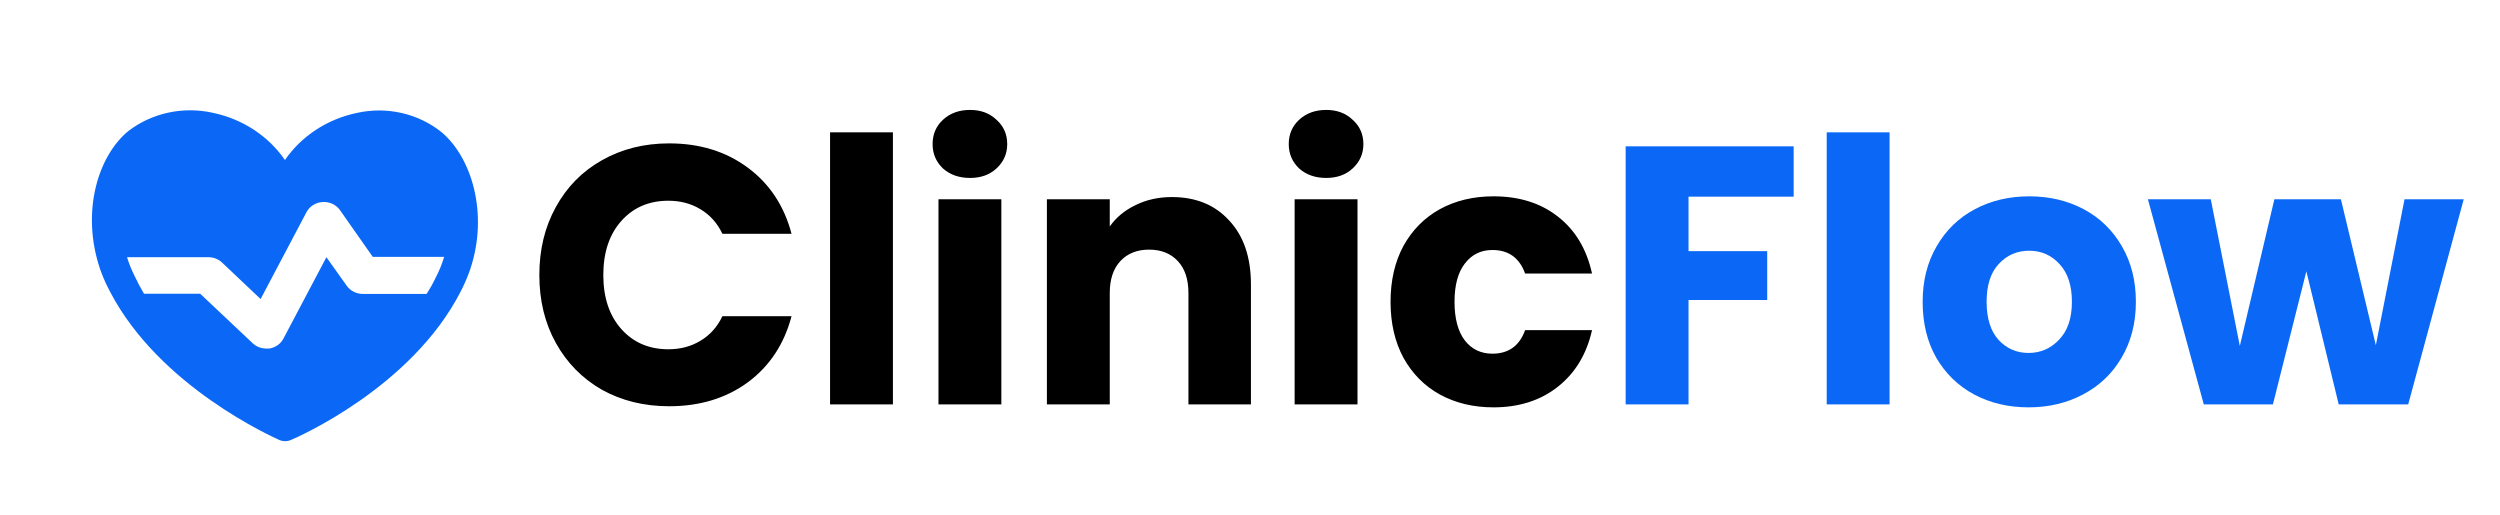 <svg width="136" height="28" viewBox="0 0 136 28" fill="none" xmlns="http://www.w3.org/2000/svg">
<path d="M29.34 14.96C29.34 13.573 29.64 12.34 30.24 11.26C30.84 10.167 31.674 9.32 32.74 8.72C33.82 8.107 35.04 7.8 36.4 7.8C38.067 7.8 39.493 8.24 40.68 9.12C41.867 10 42.66 11.2 43.06 12.72H39.3C39.02 12.133 38.62 11.687 38.1 11.38C37.593 11.073 37.014 10.92 36.36 10.92C35.307 10.92 34.453 11.287 33.8 12.02C33.147 12.753 32.82 13.733 32.82 14.96C32.82 16.187 33.147 17.167 33.8 17.9C34.453 18.633 35.307 19 36.36 19C37.014 19 37.593 18.847 38.1 18.54C38.62 18.233 39.02 17.787 39.3 17.2H43.06C42.66 18.72 41.867 19.92 40.68 20.8C39.493 21.667 38.067 22.1 36.4 22.1C35.04 22.1 33.82 21.8 32.74 21.2C31.674 20.587 30.84 19.74 30.24 18.66C29.64 17.58 29.34 16.347 29.34 14.96ZM48.575 7.2V22H45.155V7.2H48.575ZM52.773 9.68C52.173 9.68 51.68 9.507 51.293 9.16C50.92 8.8 50.733 8.36 50.733 7.84C50.733 7.307 50.92 6.867 51.293 6.52C51.68 6.16 52.173 5.98 52.773 5.98C53.36 5.98 53.84 6.16 54.213 6.52C54.6 6.867 54.793 7.307 54.793 7.84C54.793 8.36 54.6 8.8 54.213 9.16C53.84 9.507 53.36 9.68 52.773 9.68ZM54.473 10.84V22H51.053V10.84H54.473ZM63.751 10.72C65.058 10.72 66.098 11.147 66.871 12C67.658 12.84 68.051 14 68.051 15.48V22H64.651V15.94C64.651 15.193 64.458 14.613 64.071 14.2C63.685 13.787 63.165 13.58 62.511 13.58C61.858 13.58 61.338 13.787 60.951 14.2C60.565 14.613 60.371 15.193 60.371 15.94V22H56.951V10.84H60.371V12.32C60.718 11.827 61.185 11.44 61.771 11.16C62.358 10.867 63.018 10.72 63.751 10.72ZM72.148 9.68C71.548 9.68 71.055 9.507 70.668 9.16C70.295 8.8 70.108 8.36 70.108 7.84C70.108 7.307 70.295 6.867 70.668 6.52C71.055 6.16 71.548 5.98 72.148 5.98C72.735 5.98 73.215 6.16 73.588 6.52C73.975 6.867 74.168 7.307 74.168 7.84C74.168 8.36 73.975 8.8 73.588 9.16C73.215 9.507 72.735 9.68 72.148 9.68ZM73.848 10.84V22H70.428V10.84H73.848ZM75.646 16.42C75.646 15.26 75.88 14.247 76.346 13.38C76.826 12.513 77.486 11.847 78.326 11.38C79.18 10.913 80.153 10.68 81.246 10.68C82.646 10.68 83.813 11.047 84.746 11.78C85.693 12.513 86.313 13.547 86.606 14.88H82.966C82.66 14.027 82.066 13.6 81.186 13.6C80.56 13.6 80.06 13.847 79.686 14.34C79.313 14.82 79.126 15.513 79.126 16.42C79.126 17.327 79.313 18.027 79.686 18.52C80.06 19 80.56 19.24 81.186 19.24C82.066 19.24 82.66 18.813 82.966 17.96H86.606C86.313 19.267 85.693 20.293 84.746 21.04C83.8 21.787 82.633 22.16 81.246 22.16C80.153 22.16 79.18 21.927 78.326 21.46C77.486 20.993 76.826 20.327 76.346 19.46C75.88 18.593 75.646 17.58 75.646 16.42Z" fill="black"/>
<path d="M97.576 7.96V10.7H91.856V13.66H96.136V16.32H91.856V22H88.436V7.96H97.576ZM102.793 7.2V22H99.373V7.2H102.793ZM110.352 22.16C109.258 22.16 108.272 21.927 107.392 21.46C106.525 20.993 105.838 20.327 105.332 19.46C104.838 18.593 104.592 17.58 104.592 16.42C104.592 15.273 104.845 14.267 105.352 13.4C105.858 12.52 106.552 11.847 107.432 11.38C108.312 10.913 109.298 10.68 110.392 10.68C111.485 10.68 112.472 10.913 113.352 11.38C114.232 11.847 114.925 12.52 115.432 13.4C115.938 14.267 116.192 15.273 116.192 16.42C116.192 17.567 115.932 18.58 115.412 19.46C114.905 20.327 114.205 20.993 113.312 21.46C112.432 21.927 111.445 22.16 110.352 22.16ZM110.352 19.2C111.005 19.2 111.558 18.96 112.012 18.48C112.478 18 112.712 17.313 112.712 16.42C112.712 15.527 112.485 14.84 112.032 14.36C111.592 13.88 111.045 13.64 110.392 13.64C109.725 13.64 109.172 13.88 108.732 14.36C108.292 14.827 108.072 15.513 108.072 16.42C108.072 17.313 108.285 18 108.712 18.48C109.152 18.96 109.698 19.2 110.352 19.2ZM134.026 10.84L131.006 22H127.226L125.466 14.76L123.646 22H119.886L116.846 10.84H120.266L121.846 18.82L123.726 10.84H127.346L129.246 18.78L130.806 10.84H134.026Z" fill="#0B68F7"/>
<path d="M24.036 7.203C23.41 6.696 22.666 6.335 21.866 6.151C21.065 5.966 20.229 5.962 19.427 6.14C17.813 6.474 16.403 7.395 15.5 8.704C14.601 7.399 13.2 6.479 11.594 6.14C10.795 5.958 9.963 5.953 9.161 6.126C8.36 6.298 7.612 6.643 6.974 7.134C5.315 8.505 4.402 11.547 5.441 14.628C5.559 14.968 5.699 15.3 5.861 15.622C5.903 15.696 5.942 15.773 5.977 15.85C8.675 21.058 14.912 23.801 15.185 23.93C15.286 23.977 15.398 24.001 15.51 24C15.623 24.001 15.734 23.977 15.836 23.93C16.098 23.821 22.398 21.098 25.075 15.83L25.159 15.661C25.325 15.323 25.469 14.976 25.59 14.618C26.577 11.636 25.674 8.595 24.036 7.203ZM23.71 15.085C23.564 15.397 23.395 15.698 23.206 15.989H19.731C19.558 15.988 19.388 15.947 19.236 15.869C19.084 15.791 18.955 15.679 18.86 15.542L17.757 13.992L15.416 18.424C15.342 18.565 15.234 18.686 15.101 18.78C14.967 18.873 14.813 18.935 14.649 18.961H14.481C14.342 18.96 14.205 18.934 14.077 18.883C13.949 18.831 13.833 18.757 13.736 18.663L10.89 15.979H7.835C7.642 15.657 7.467 15.326 7.31 14.986C7.148 14.665 7.014 14.333 6.911 13.992H11.331C11.47 13.991 11.607 14.016 11.735 14.065C11.862 14.115 11.979 14.188 12.077 14.28L14.177 16.268L16.676 11.537C16.759 11.38 16.884 11.247 17.039 11.151C17.194 11.055 17.373 10.999 17.558 10.99C17.74 10.98 17.922 11.014 18.086 11.091C18.25 11.168 18.39 11.284 18.492 11.427L20.277 13.972H24.162C24.047 14.356 23.897 14.727 23.71 15.085Z" fill="#0B68F7"/>
</svg>
